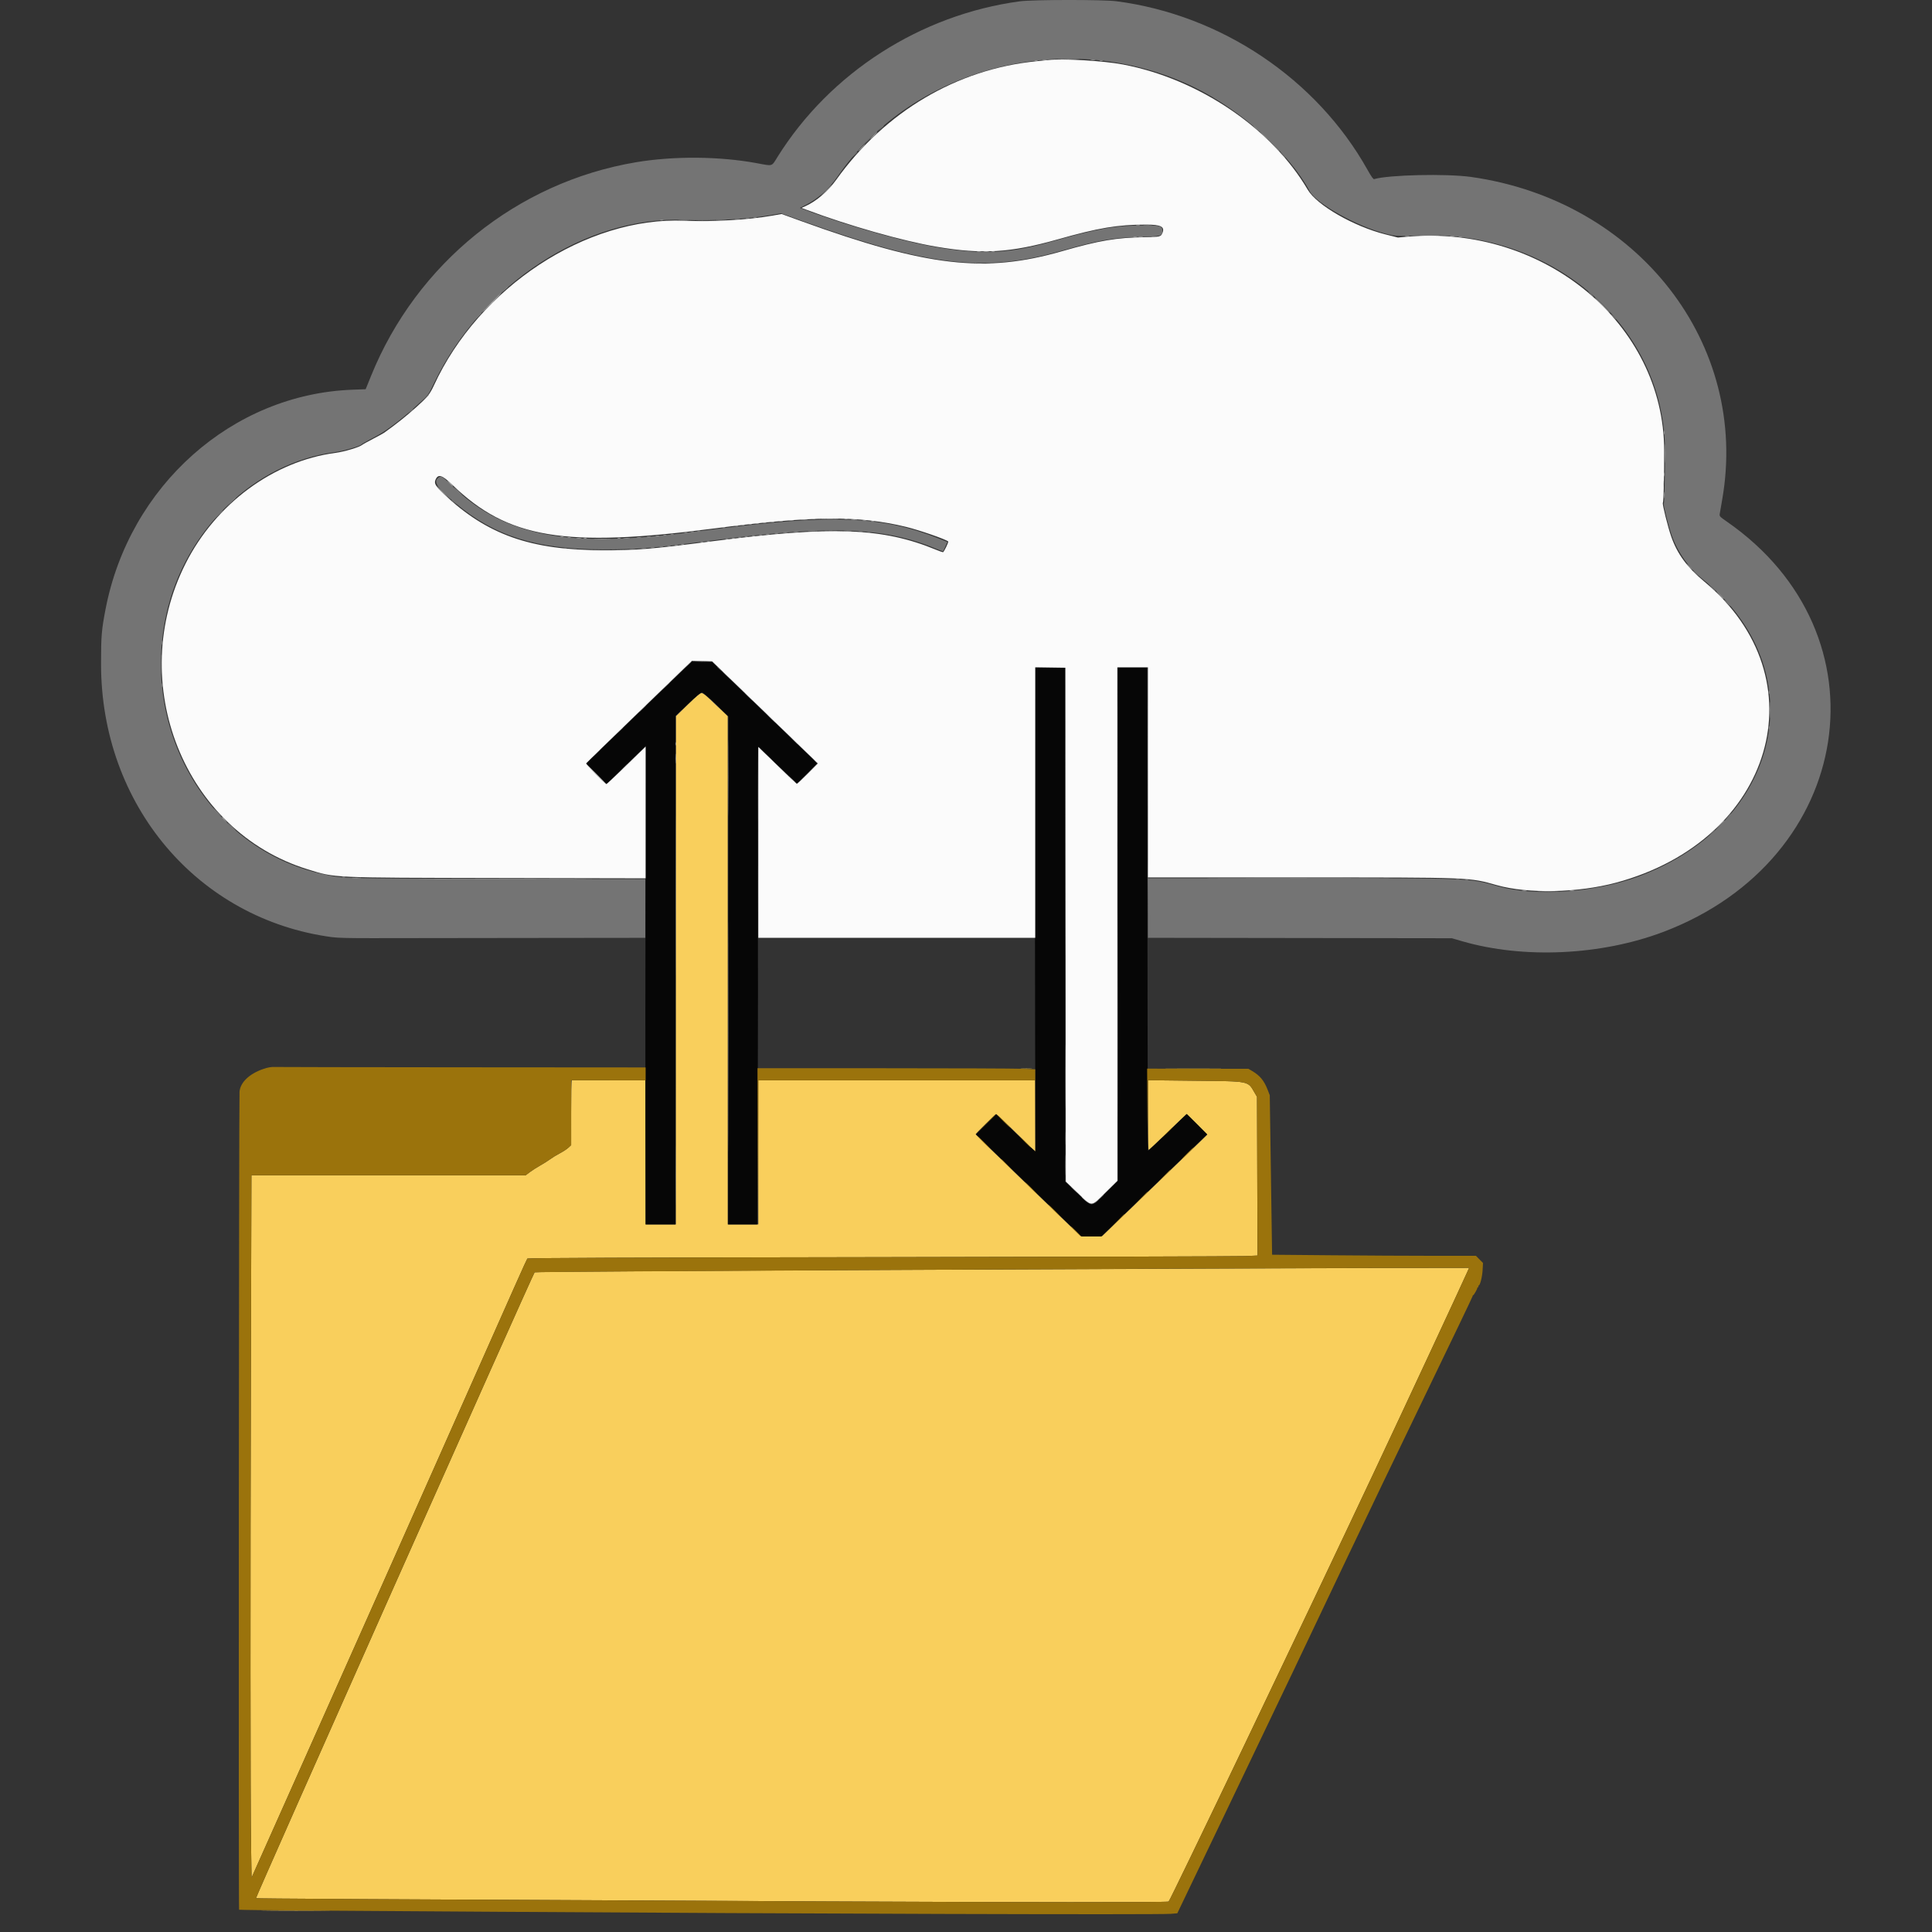 <svg id="svg" version="1.1" xmlns="http://www.w3.org/2000/svg" xmlns:xlink="http://www.w3.org/1999/xlink" width="45" height="45" viewBox="0, 0, 400,400"><rect x="0" y="0" width="400" height="400" fill="#333333" stroke="none"/><g id="svgg"><path id="path0" d="M142.408 145.875 L 139.968 148.250 139.954 200.875 L 139.941 253.500 136.804 253.500 L 133.667 253.500 133.667 238.583 L 133.667 223.667 126.083 223.667 C 121.912 223.667,118.444 223.667,118.375 223.667 C 118.306 223.667,118.250 226.686,118.250 230.376 L 118.251 237.083 117.667 237.626 C 117.346 237.924,116.558 238.440,115.917 238.773 C 115.275 239.106,114.375 239.655,113.917 239.994 C 113.458 240.332,112.511 240.931,111.811 241.323 C 111.112 241.716,110.154 242.329,109.683 242.685 L 108.827 243.333 80.441 243.333 L 52.055 243.333 51.944 282.958 C 51.817 328.423,51.834 373.188,51.982 382.414 L 52.083 388.745 61.899 366.747 C 74.220 339.136,87.952 308.278,96.718 288.500 C 106.595 266.216,109.025 260.771,109.185 260.569 C 109.287 260.440,130.180 260.357,182.289 260.277 C 222.418 260.216,256.399 260.117,257.803 260.057 L 260.355 259.947 260.303 243.515 L 260.250 227.083 259.793 226.306 C 258.286 223.742,258.986 223.886,247.375 223.756 L 237.667 223.647 237.667 230.917 C 237.667 236.688,237.710 238.161,237.875 238.061 C 237.990 237.992,239.755 236.319,241.799 234.343 C 243.842 232.367,245.568 230.731,245.634 230.708 C 245.700 230.684,246.700 231.622,247.858 232.791 L 249.962 234.917 239.076 245.417 L 228.190 255.917 225.956 255.917 L 223.722 255.917 212.861 245.428 C 206.888 239.660,202.000 234.896,202.000 234.842 C 202.000 234.681,206.076 230.667,206.240 230.667 C 206.323 230.667,207.522 231.772,208.904 233.123 C 210.286 234.474,212.073 236.216,212.875 236.994 L 214.333 238.410 214.333 231.038 L 214.333 223.667 185.667 223.667 L 157.000 223.667 157.000 238.583 L 157.000 253.500 153.833 253.500 L 150.667 253.500 150.665 200.875 L 150.664 148.250 148.178 145.875 C 146.318 144.097,145.587 143.500,145.270 143.500 C 144.952 143.500,144.247 144.085,142.408 145.875 M211.542 221.290 C 212.069 221.323,212.931 221.323,213.458 221.290 C 213.985 221.257,213.554 221.230,212.500 221.230 C 211.446 221.230,211.015 221.257,211.542 221.290 M242.280 221.292 C 244.863 221.317,249.138 221.317,251.780 221.292 C 254.422 221.266,252.308 221.245,247.083 221.245 C 241.858 221.245,239.697 221.266,242.280 221.292 M189.964 262.902 C 138.620 263.131,110.790 263.312,110.686 263.419 C 110.320 263.797,52.845 392.904,53.000 393.000 C 53.152 393.094,73.100 393.207,171.583 393.672 C 211.380 393.860,241.681 393.872,241.953 393.699 C 242.288 393.487,270.382 334.753,284.541 304.667 C 290.831 291.301,302.139 267.019,303.771 263.375 L 304.162 262.500 286.623 262.525 C 276.976 262.538,233.480 262.708,189.964 262.902 M55.471 395.625 C 58.709 395.650,63.959 395.650,67.137 395.625 C 70.316 395.600,67.667 395.579,61.250 395.579 C 54.833 395.579,52.233 395.600,55.471 395.625 " stroke="none" fill="#f9cf5c" fill-rule="evenodd"></path><path id="path1" d="M211.167 0.270 C 190.573 3.047,171.867 15.054,160.980 32.484 C 159.699 34.536,160.102 34.415,156.667 33.780 C 148.918 32.347,139.454 32.280,131.614 33.603 C 107.057 37.747,86.252 54.541,76.820 77.833 L 75.706 80.583 72.978 80.685 C 48.072 81.609,26.760 100.566,21.845 126.167 C 21.020 130.464,20.922 131.661,20.922 137.500 C 20.922 166.667,40.946 190.333,68.750 194.029 C 69.923 194.184,72.442 194.246,77.250 194.236 C 81.008 194.229,95.240 194.210,108.875 194.195 L 133.667 194.167 133.667 188.091 L 133.667 182.015 103.125 181.953 C 70.060 181.886,71.185 181.916,66.896 180.987 C 43.631 175.947,29.019 151.717,34.439 127.167 C 38.303 109.664,52.733 95.787,69.333 93.608 C 71.090 93.378,74.597 92.359,74.833 92.011 C 74.879 91.943,75.554 91.545,76.333 91.127 C 77.112 90.708,78.012 90.224,78.333 90.050 C 80.022 89.139,83.250 86.695,85.727 84.452 C 88.881 81.597,88.597 81.950,89.904 79.238 C 99.757 58.786,121.425 44.675,141.667 45.530 C 147.494 45.776,155.024 45.346,159.810 44.494 L 161.703 44.157 166.310 45.812 C 192.183 55.103,203.831 56.449,219.583 51.971 C 227.536 49.710,230.506 49.187,236.167 49.052 C 240.323 48.952,240.667 48.857,240.667 47.811 C 240.667 46.799,240.255 46.667,237.094 46.667 C 230.986 46.667,227.476 47.271,217.912 49.969 C 209.456 52.354,204.279 52.708,195.750 51.487 C 188.530 50.453,176.305 47.072,166.673 43.445 L 165.596 43.040 166.840 42.417 C 169.347 41.162,171.631 39.117,173.417 36.530 C 189.226 13.622,221.362 5.547,247.132 18.007 C 256.941 22.749,266.962 31.747,271.131 39.555 C 272.510 42.136,280.884 46.836,286.833 48.367 C 289.000 48.925,289.175 48.934,294.333 48.752 C 321.869 47.784,344.702 67.984,344.723 93.333 C 344.728 98.765,344.603 104.048,344.464 104.264 C 344.331 104.471,345.406 108.772,346.086 110.750 C 347.298 114.278,349.647 117.610,352.583 119.965 C 375.908 138.675,368.973 170.520,339.184 181.494 C 330.180 184.811,317.819 185.654,310.083 183.478 C 304.095 181.794,305.107 181.835,268.962 181.834 L 237.675 181.833 237.612 179.042 C 237.578 177.506,237.576 178.156,237.608 180.485 C 237.640 182.815,237.667 186.845,237.667 189.442 L 237.667 194.163 269.125 194.207 L 300.583 194.250 302.730 194.873 C 315.463 198.570,331.570 197.812,344.457 192.910 C 384.093 177.832,391.223 131.326,357.480 107.959 C 356.070 106.983,355.979 106.885,356.050 106.417 C 356.092 106.142,356.318 104.829,356.552 103.500 C 362.241 71.252,339.141 41.531,304.583 36.636 C 299.533 35.921,287.481 36.190,284.500 37.085 C 284.323 37.138,283.915 36.563,283.108 35.122 C 272.571 16.319,252.807 3.064,231.116 0.255 C 228.420 -0.095,213.788 -0.083,211.167 0.270 M90.576 99.076 C 89.764 99.888,90.664 101.116,94.333 104.203 C 102.401 110.990,111.127 113.735,124.667 113.745 C 132.189 113.751,134.574 113.558,147.333 111.914 C 172.393 108.686,183.134 109.107,194.167 113.750 C 194.737 113.990,195.230 114.159,195.262 114.126 C 195.295 114.094,195.508 113.647,195.734 113.135 L 196.146 112.203 194.032 111.369 C 182.555 106.843,172.031 106.436,147.833 109.585 C 145.404 109.901,141.804 110.347,139.833 110.575 C 116.208 113.313,103.884 110.618,93.434 100.431 C 91.426 98.474,91.258 98.394,90.576 99.076 M142.409 137.708 L 141.750 138.417 142.458 137.758 C 143.117 137.145,143.243 137.000,143.117 137.000 C 143.090 137.000,142.771 137.319,142.409 137.708 M237.580 155.917 C 237.580 165.725,237.600 169.713,237.625 164.779 C 237.650 159.845,237.649 151.820,237.625 146.946 C 237.600 142.071,237.580 146.108,237.580 155.917 M220.582 175.250 C 220.582 195.600,220.601 203.900,220.625 193.695 C 220.649 183.490,220.649 166.840,220.625 156.695 C 220.601 146.550,220.582 154.900,220.582 175.250 M231.414 156.000 C 231.414 165.762,231.434 169.756,231.458 164.875 C 231.483 159.994,231.483 152.006,231.458 147.125 C 231.434 142.244,231.414 146.237,231.414 156.000 M150.250 139.833 C 150.701 140.292,151.108 140.667,151.154 140.667 C 151.200 140.667,150.868 140.292,150.417 139.833 C 149.965 139.375,149.558 139.000,149.513 139.000 C 149.467 139.000,149.799 139.375,150.250 139.833 M137.744 142.208 L 136.917 143.083 137.792 142.256 C 138.605 141.488,138.743 141.333,138.619 141.333 C 138.592 141.333,138.199 141.727,137.744 142.208 M154.917 144.333 C 155.368 144.792,155.775 145.167,155.821 145.167 C 155.867 145.167,155.535 144.792,155.083 144.333 C 154.632 143.875,154.225 143.500,154.179 143.500 C 154.133 143.500,154.465 143.875,154.917 144.333 M147.750 145.500 C 148.387 146.142,148.945 146.667,148.991 146.667 C 149.037 146.667,148.553 146.142,147.917 145.500 C 147.280 144.858,146.721 144.333,146.676 144.333 C 146.630 144.333,147.113 144.858,147.750 145.500 M133.000 146.750 C 132.595 147.162,132.301 147.500,132.347 147.500 C 132.393 147.500,132.762 147.162,133.167 146.750 C 133.572 146.337,133.865 146.000,133.819 146.000 C 133.774 146.000,133.405 146.337,133.000 146.750 M140.409 147.708 L 139.750 148.417 140.458 147.758 C 141.117 147.145,141.243 147.000,141.117 147.000 C 141.090 147.000,140.771 147.319,140.409 147.708 M159.583 148.833 C 160.035 149.292,160.442 149.667,160.487 149.667 C 160.533 149.667,160.201 149.292,159.750 148.833 C 159.299 148.375,158.892 148.000,158.846 148.000 C 158.800 148.000,159.132 148.375,159.583 148.833 M128.242 151.375 L 127.583 152.083 128.292 151.425 C 128.681 151.062,129.000 150.743,129.000 150.716 C 129.000 150.590,128.855 150.716,128.242 151.375 M164.326 153.375 C 164.735 153.810,165.091 154.167,165.118 154.167 C 165.243 154.167,165.111 154.017,164.375 153.326 L 163.583 152.583 164.326 153.375 M123.500 155.917 C 123.095 156.329,122.801 156.667,122.847 156.667 C 122.893 156.667,123.262 156.329,123.667 155.917 C 124.072 155.504,124.365 155.167,124.319 155.167 C 124.274 155.167,123.905 155.504,123.500 155.917 M156.911 164.917 C 156.911 169.775,156.932 171.738,156.958 169.280 C 156.984 166.821,156.984 162.846,156.958 160.447 C 156.932 158.047,156.911 160.058,156.911 164.917 M159.250 156.833 C 159.608 157.200,159.938 157.500,159.984 157.500 C 160.030 157.500,159.775 157.200,159.417 156.833 C 159.059 156.467,158.728 156.167,158.682 156.167 C 158.637 156.167,158.892 156.467,159.250 156.833 M168.797 157.705 L 169.169 158.076 167.043 160.247 L 164.917 162.417 167.121 160.256 L 169.325 158.096 168.967 157.715 C 168.770 157.505,168.567 157.333,168.517 157.333 C 168.467 157.333,168.593 157.501,168.797 157.705 M129.075 158.875 L 128.417 159.583 129.125 158.925 C 129.515 158.562,129.833 158.243,129.833 158.216 C 129.833 158.090,129.688 158.216,129.075 158.875 M163.917 161.333 C 164.275 161.700,164.605 162.000,164.651 162.000 C 164.697 162.000,164.441 161.700,164.083 161.333 C 163.725 160.967,163.395 160.667,163.349 160.667 C 163.303 160.667,163.559 160.967,163.917 161.333 M156.910 184.000 C 156.910 188.354,156.932 190.135,156.958 187.958 C 156.985 185.781,156.985 182.219,156.958 180.042 C 156.932 177.865,156.910 179.646,156.910 184.000 M231.415 210.333 C 231.415 229.171,231.435 236.877,231.458 227.458 C 231.482 218.040,231.482 202.627,231.458 193.208 C 231.435 183.790,231.415 191.496,231.415 210.333 M220.565 235.667 C 220.565 236.904,220.592 237.410,220.624 236.792 C 220.656 236.173,220.656 235.160,220.624 234.542 C 220.592 233.923,220.565 234.429,220.565 235.667 M222.250 246.333 C 222.608 246.700,222.938 247.000,222.984 247.000 C 223.030 247.000,222.775 246.700,222.417 246.333 C 222.059 245.967,221.728 245.667,221.682 245.667 C 221.637 245.667,221.892 245.967,222.250 246.333 M226.824 248.958 L 226.250 249.583 226.875 249.009 C 227.457 248.474,227.577 248.333,227.449 248.333 C 227.422 248.333,227.140 248.615,226.824 248.958 " stroke="none" fill="#747474" fill-rule="evenodd"></path><path id="path2" d="M132.290 147.537 L 121.347 158.083 123.463 160.208 L 125.579 162.333 127.664 160.291 C 128.811 159.168,130.640 157.387,131.727 156.333 L 133.705 154.417 133.646 183.250 C 133.614 199.108,133.606 221.402,133.627 232.792 L 133.667 253.500 136.750 253.500 L 139.833 253.500 139.838 200.875 L 139.842 148.250 142.406 145.792 C 143.964 144.299,145.102 143.333,145.305 143.333 C 145.509 143.333,146.644 144.309,148.232 145.847 L 150.825 148.361 150.788 200.931 L 150.750 253.500 153.764 253.500 L 156.778 253.500 156.884 229.375 C 156.942 216.106,156.952 194.338,156.905 181.000 C 156.858 167.662,156.879 156.279,156.952 155.703 L 157.083 154.656 160.996 158.411 C 163.147 160.477,164.948 162.167,164.998 162.167 C 165.048 162.167,166.012 161.241,167.141 160.109 L 169.193 158.052 158.323 147.568 L 147.453 137.083 145.342 137.037 L 143.232 136.991 132.290 147.537 M214.292 166.208 C 214.269 181.631,214.280 204.185,214.317 216.329 L 214.385 238.407 213.567 237.703 C 213.118 237.316,211.287 235.578,209.500 233.841 L 206.250 230.683 204.154 232.769 L 202.057 234.855 204.320 237.074 C 205.565 238.295,210.483 243.052,215.249 247.647 L 223.915 256.000 225.966 256.000 L 228.017 256.000 237.717 246.643 C 243.052 241.496,247.979 236.734,248.666 236.059 L 249.915 234.833 247.811 232.729 L 245.708 230.626 241.732 234.469 C 239.545 236.582,237.724 238.279,237.684 238.239 C 237.644 238.200,237.599 222.586,237.584 203.542 C 237.568 184.498,237.543 161.998,237.528 153.542 L 237.500 138.167 234.458 138.167 L 231.417 138.167 231.459 191.289 L 231.501 244.412 228.961 246.956 C 225.790 250.131,226.284 250.123,223.064 247.063 L 220.500 244.625 220.500 191.396 L 220.500 138.167 217.417 138.167 L 214.333 138.167 214.292 166.208 " stroke="none" fill="#060606" fill-rule="evenodd"></path><path id="path3" d="M217.000 12.431 C 216.679 12.467,215.592 12.579,214.583 12.679 C 198.092 14.322,183.263 23.092,173.167 37.174 C 171.417 39.614,168.988 41.694,166.713 42.700 L 165.938 43.043 166.987 43.437 C 175.717 46.719,186.914 49.900,193.910 51.085 C 203.359 52.686,209.206 52.334,218.917 49.583 C 227.455 47.163,231.372 46.506,237.284 46.502 C 240.324 46.500,241.173 46.919,240.692 48.185 C 240.376 49.016,240.167 49.068,237.023 49.113 C 231.131 49.197,227.615 49.792,219.888 52.010 C 203.899 56.601,191.986 55.230,165.953 45.803 L 161.823 44.307 159.870 44.652 C 154.984 45.515,147.518 45.944,141.667 45.697 C 121.408 44.842,99.197 59.453,89.836 79.794 C 89.013 81.583,88.531 82.182,86.298 84.194 C 84.171 86.111,81.937 87.893,79.522 89.600 C 79.305 89.753,78.255 90.329,77.189 90.879 C 76.122 91.429,75.131 91.981,74.986 92.106 C 74.436 92.582,71.300 93.521,69.451 93.764 C 56.653 95.445,44.692 104.268,38.438 116.640 C 25.904 141.436,38.138 172.116,63.697 179.984 C 69.533 181.780,68.105 181.715,103.125 181.786 L 133.667 181.849 133.667 168.221 L 133.667 154.592 132.542 155.676 C 131.923 156.273,130.129 158.014,128.555 159.547 C 126.981 161.079,125.630 162.333,125.552 162.333 C 125.321 162.333,121.288 158.218,121.355 158.050 C 121.389 157.965,126.329 153.154,132.333 147.360 L 143.249 136.824 145.342 136.870 L 147.435 136.917 158.389 147.493 L 169.342 158.070 167.215 160.202 C 166.044 161.375,165.032 162.316,164.965 162.292 C 164.898 162.269,163.078 160.538,160.921 158.445 L 157.000 154.640 157.000 174.404 L 157.000 194.167 185.667 194.167 L 214.333 194.167 214.333 166.163 L 214.333 138.159 217.458 138.205 L 220.583 138.250 220.625 191.445 L 220.667 244.640 223.122 246.986 C 226.223 249.951,225.772 249.957,228.880 246.903 L 231.344 244.482 231.333 209.199 C 231.327 189.794,231.325 165.873,231.328 156.042 L 231.333 138.167 234.500 138.167 L 237.667 138.167 237.667 159.917 L 237.667 181.667 268.958 181.667 C 304.979 181.668,304.120 181.634,309.917 183.267 C 316.363 185.083,326.726 184.864,334.599 182.745 C 367.258 173.956,377.056 140.452,352.833 120.392 C 349.341 117.500,347.286 114.710,346.039 111.167 C 345.320 109.123,344.131 104.359,344.280 104.120 C 344.435 103.872,344.565 98.666,344.552 93.250 C 344.487 67.091,319.729 46.497,291.362 49.005 L 289.417 49.177 286.833 48.527 C 280.281 46.878,272.642 42.488,270.768 39.295 C 263.293 26.558,248.194 16.328,232.466 13.345 C 228.443 12.582,220.062 12.087,217.000 12.431 M93.660 100.387 C 105.145 111.480,116.913 113.442,147.833 109.419 C 168.090 106.783,177.847 106.703,187.620 109.095 C 190.359 109.765,195.715 111.618,196.313 112.102 C 196.443 112.208,195.417 114.333,195.236 114.333 C 195.131 114.333,194.492 114.104,193.815 113.824 C 182.741 109.248,172.348 108.858,147.333 112.081 C 134.574 113.725,132.189 113.918,124.667 113.912 C 109.834 113.901,100.809 110.697,91.898 102.279 C 90.189 100.666,89.851 100.096,90.158 99.354 C 90.693 98.064,91.501 98.302,93.660 100.387 " stroke="none" fill="#fbfbfb" fill-rule="evenodd"></path><path id="path4" d="M54.553 221.307 C 51.659 222.282,49.762 224.080,49.591 226.011 C 49.464 227.438,49.374 395.264,49.500 395.386 C 49.546 395.430,55.696 395.505,63.167 395.553 C 70.637 395.601,88.675 395.719,103.250 395.815 C 165.208 396.225,239.885 396.452,242.417 396.238 L 243.750 396.125 253.624 375.521 C 265.148 351.472,270.786 339.654,278.998 322.333 C 282.279 315.412,289.443 300.487,294.918 289.167 C 300.394 277.846,304.877 268.490,304.881 268.375 C 304.885 268.260,304.938 268.167,304.997 268.167 C 305.139 268.167,305.921 266.787,305.872 266.625 C 305.851 266.556,305.913 266.500,306.010 266.500 C 306.107 266.500,306.140 266.425,306.083 266.333 C 306.027 266.242,306.048 266.167,306.132 266.167 C 306.423 266.167,306.877 264.403,306.959 262.952 L 307.041 261.487 306.312 260.745 L 305.583 260.003 296.736 260.001 C 291.870 260.001,282.372 259.950,275.630 259.889 L 263.372 259.779 263.270 252.764 C 263.215 248.906,263.107 241.475,263.030 236.250 L 262.890 226.750 262.452 225.623 C 261.710 223.715,260.852 222.680,259.220 221.724 L 258.470 221.284 247.985 221.267 L 237.500 221.250 237.539 227.417 L 237.578 233.583 237.625 228.615 L 237.672 223.648 247.377 223.756 C 258.986 223.886,258.286 223.742,259.793 226.306 L 260.250 227.083 260.303 243.515 L 260.355 259.947 257.803 260.057 C 256.399 260.117,222.418 260.216,182.289 260.277 C 130.180 260.357,109.287 260.440,109.185 260.569 C 109.025 260.771,106.595 266.216,96.718 288.500 C 87.952 308.278,74.220 339.136,61.899 366.747 L 52.083 388.745 51.982 382.414 C 51.834 373.188,51.817 328.423,51.944 282.958 L 52.055 243.333 80.441 243.333 L 108.827 243.333 109.683 242.685 C 110.154 242.329,111.112 241.716,111.811 241.323 C 112.511 240.931,113.458 240.332,113.917 239.994 C 114.375 239.655,115.275 239.106,115.917 238.773 C 116.558 238.440,117.346 237.924,117.667 237.626 L 118.251 237.083 118.250 230.369 L 118.250 223.654 125.958 223.664 L 133.667 223.673 133.667 222.336 L 133.667 221.000 95.708 220.973 C 74.831 220.959,57.326 220.928,56.809 220.906 C 56.144 220.877,55.481 220.995,54.553 221.307 M156.874 237.375 L 156.915 253.583 156.958 238.625 L 157.002 223.667 185.668 223.667 L 214.333 223.667 214.333 222.526 L 214.333 221.386 211.557 221.276 C 210.030 221.216,197.092 221.167,182.807 221.167 L 156.833 221.167 156.874 237.375 M203.997 232.792 L 201.917 234.917 204.042 232.836 C 206.016 230.903,206.242 230.667,206.122 230.667 C 206.098 230.667,205.142 231.623,203.997 232.792 M207.750 232.167 C 208.479 232.900,209.113 233.500,209.159 233.500 C 209.205 233.500,208.646 232.900,207.917 232.167 C 207.188 231.433,206.554 230.833,206.508 230.833 C 206.462 230.833,207.021 231.433,207.750 232.167 M241.495 234.625 L 240.417 235.750 241.542 234.671 C 242.587 233.670,242.743 233.500,242.620 233.500 C 242.595 233.500,242.088 234.006,241.495 234.625 M203.583 236.500 C 204.312 237.233,204.946 237.833,204.992 237.833 C 205.038 237.833,204.479 237.233,203.750 236.500 C 203.021 235.767,202.387 235.167,202.341 235.167 C 202.295 235.167,202.854 235.767,203.583 236.500 M212.333 236.583 C 212.924 237.179,213.445 237.667,213.490 237.667 C 213.536 237.667,213.091 237.179,212.500 236.583 C 211.909 235.987,211.389 235.500,211.343 235.500 C 211.297 235.500,211.743 235.987,212.333 236.583 M245.833 238.750 C 245.150 239.438,244.629 240.000,244.675 240.000 C 244.721 240.000,245.317 239.438,246.000 238.750 C 246.683 238.063,247.204 237.500,247.158 237.500 C 247.112 237.500,246.516 238.063,245.833 238.750 M207.333 240.046 C 207.333 240.071,207.915 240.652,208.625 241.338 L 209.917 242.583 208.671 241.292 C 207.514 240.092,207.333 239.924,207.333 240.046 M240.913 243.542 L 239.583 244.917 240.958 243.587 C 242.235 242.353,242.409 242.167,242.288 242.167 C 242.263 242.167,241.644 242.785,240.913 243.542 M213.417 246.000 C 214.146 246.733,214.780 247.333,214.826 247.333 C 214.871 247.333,214.312 246.733,213.583 246.000 C 212.854 245.267,212.220 244.667,212.174 244.667 C 212.129 244.667,212.688 245.267,213.417 246.000 M236.163 248.125 L 234.750 249.583 236.208 248.170 C 237.563 246.858,237.743 246.667,237.621 246.667 C 237.596 246.667,236.940 247.323,236.163 248.125 M218.250 250.667 C 218.979 251.400,219.613 252.000,219.659 252.000 C 219.705 252.000,219.146 251.400,218.417 250.667 C 217.688 249.933,217.054 249.333,217.008 249.333 C 216.962 249.333,217.521 249.933,218.250 250.667 M231.247 252.875 L 229.750 254.417 231.292 252.920 C 232.140 252.097,232.833 251.403,232.833 251.378 C 232.833 251.257,232.636 251.443,231.247 252.875 M222.667 254.917 C 223.257 255.512,223.778 256.000,223.824 256.000 C 223.870 256.000,223.424 255.512,222.833 254.917 C 222.243 254.321,221.722 253.833,221.676 253.833 C 221.630 253.833,222.076 254.321,222.667 254.917 M303.771 263.375 C 302.139 267.019,290.831 291.301,284.541 304.667 C 270.382 334.753,242.288 393.487,241.953 393.699 C 241.681 393.872,211.380 393.860,171.583 393.672 C 73.100 393.207,53.152 393.094,53.000 393.000 C 52.845 392.904,110.320 263.797,110.686 263.419 C 110.838 263.262,244.210 262.584,286.623 262.525 L 304.162 262.500 303.771 263.375 " stroke="none" fill="#9b730c" fill-rule="evenodd"></path><path id="path5" d="M219.366 12.291 C 220.346 12.320,221.996 12.320,223.032 12.291 C 224.069 12.262,223.267 12.238,221.250 12.238 C 219.233 12.238,218.385 12.262,219.366 12.291 M215.877 12.453 C 216.131 12.491,216.506 12.490,216.711 12.451 C 216.916 12.411,216.708 12.380,216.250 12.381 C 215.792 12.382,215.624 12.415,215.877 12.453 M225.877 12.453 C 226.131 12.491,226.506 12.490,226.711 12.451 C 226.916 12.411,226.708 12.380,226.250 12.381 C 225.792 12.382,225.624 12.415,225.877 12.453 M214.208 12.615 C 214.369 12.657,214.631 12.657,214.792 12.615 C 214.952 12.573,214.821 12.539,214.500 12.539 C 214.179 12.539,214.048 12.573,214.208 12.615 M227.708 12.615 C 227.869 12.657,228.131 12.657,228.292 12.615 C 228.452 12.573,228.321 12.539,228.000 12.539 C 227.679 12.539,227.548 12.573,227.708 12.615 M156.042 45.115 C 156.202 45.157,156.465 45.157,156.625 45.115 C 156.785 45.073,156.654 45.039,156.333 45.039 C 156.012 45.039,155.881 45.073,156.042 45.115 M154.460 45.285 C 154.668 45.324,154.968 45.323,155.127 45.281 C 155.286 45.239,155.117 45.207,154.750 45.209 C 154.383 45.211,154.253 45.245,154.460 45.285 M152.208 45.453 C 152.460 45.491,152.873 45.491,153.125 45.453 C 153.377 45.415,153.171 45.383,152.667 45.383 C 152.162 45.383,151.956 45.415,152.208 45.453 M136.708 45.615 C 136.869 45.657,137.131 45.657,137.292 45.615 C 137.452 45.573,137.321 45.539,137.000 45.539 C 136.679 45.539,136.548 45.573,136.708 45.615 M140.625 45.623 C 141.106 45.657,141.894 45.657,142.375 45.623 C 142.856 45.589,142.462 45.562,141.500 45.562 C 140.537 45.562,140.144 45.589,140.625 45.623 M148.458 45.623 C 148.940 45.657,149.727 45.657,150.208 45.623 C 150.690 45.589,150.296 45.562,149.333 45.562 C 148.371 45.562,147.977 45.589,148.458 45.623 M235.294 46.618 C 235.501 46.658,235.801 46.656,235.960 46.615 C 236.120 46.573,235.950 46.540,235.583 46.542 C 235.217 46.544,235.086 46.578,235.294 46.618 M294.292 48.791 C 295.231 48.821,296.769 48.821,297.708 48.791 C 298.648 48.761,297.879 48.737,296.000 48.737 C 294.121 48.737,293.352 48.761,294.292 48.791 M290.958 48.951 C 291.165 48.991,291.502 48.991,291.708 48.951 C 291.915 48.911,291.746 48.879,291.333 48.879 C 290.921 48.879,290.752 48.911,290.958 48.951 M300.292 48.951 C 300.498 48.991,300.835 48.991,301.042 48.951 C 301.248 48.911,301.079 48.879,300.667 48.879 C 300.254 48.879,300.085 48.911,300.292 48.951 M234.708 49.115 C 234.869 49.157,235.131 49.157,235.292 49.115 C 235.452 49.073,235.321 49.039,235.000 49.039 C 234.679 49.039,234.548 49.073,234.708 49.115 M302.042 49.115 C 302.202 49.157,302.465 49.157,302.625 49.115 C 302.785 49.073,302.654 49.039,302.333 49.039 C 302.012 49.039,301.881 49.073,302.042 49.115 M202.292 52.118 C 202.498 52.157,202.835 52.157,203.042 52.118 C 203.248 52.078,203.079 52.045,202.667 52.045 C 202.254 52.045,202.085 52.078,202.292 52.118 M205.294 52.118 C 205.501 52.158,205.801 52.156,205.960 52.115 C 206.120 52.073,205.950 52.040,205.583 52.042 C 205.217 52.044,205.086 52.078,205.294 52.118 M203.297 54.623 C 203.782 54.657,204.532 54.656,204.964 54.622 C 205.396 54.588,205.000 54.560,204.083 54.561 C 203.167 54.561,202.813 54.589,203.297 54.623 M344.542 89.583 C 344.544 89.950,344.578 90.080,344.618 89.873 C 344.658 89.666,344.656 89.366,344.615 89.206 C 344.573 89.047,344.540 89.217,344.542 89.583 M344.736 93.917 C 344.736 95.658,344.761 96.348,344.791 95.450 C 344.821 94.551,344.821 93.126,344.791 92.283 C 344.761 91.440,344.736 92.175,344.736 93.917 M344.542 98.250 C 344.544 98.617,344.578 98.747,344.618 98.540 C 344.658 98.332,344.656 98.032,344.615 97.873 C 344.573 97.714,344.540 97.883,344.542 98.250 M344.388 100.250 C 344.389 100.892,344.419 101.134,344.455 100.788 C 344.491 100.442,344.490 99.917,344.454 99.621 C 344.417 99.325,344.387 99.608,344.388 100.250 M344.553 102.500 C 344.553 103.096,344.584 103.340,344.621 103.042 C 344.658 102.744,344.658 102.256,344.621 101.958 C 344.584 101.660,344.553 101.904,344.553 102.500 M170.375 107.457 C 171.177 107.488,172.490 107.488,173.292 107.457 C 174.094 107.427,173.438 107.402,171.833 107.402 C 170.229 107.402,169.573 107.427,170.375 107.457 M165.875 107.621 C 166.219 107.657,166.781 107.657,167.125 107.621 C 167.469 107.585,167.188 107.556,166.500 107.556 C 165.813 107.556,165.531 107.585,165.875 107.621 M176.292 107.621 C 176.590 107.658,177.077 107.658,177.375 107.621 C 177.673 107.584,177.429 107.553,176.833 107.553 C 176.237 107.553,175.994 107.584,176.292 107.621 M163.375 107.786 C 163.627 107.824,164.040 107.824,164.292 107.786 C 164.544 107.748,164.337 107.717,163.833 107.717 C 163.329 107.717,163.123 107.748,163.375 107.786 M178.625 107.784 C 178.831 107.824,179.169 107.824,179.375 107.784 C 179.581 107.745,179.412 107.712,179.000 107.712 C 178.588 107.712,178.419 107.745,178.625 107.784 M161.292 107.951 C 161.498 107.991,161.835 107.991,162.042 107.951 C 162.248 107.911,162.079 107.879,161.667 107.879 C 161.254 107.879,161.085 107.911,161.292 107.951 M180.375 107.948 C 180.535 107.990,180.798 107.990,180.958 107.948 C 181.119 107.906,180.987 107.872,180.667 107.872 C 180.346 107.872,180.215 107.906,180.375 107.948 M159.627 108.118 C 159.834 108.158,160.134 108.156,160.294 108.115 C 160.453 108.073,160.283 108.040,159.917 108.042 C 159.550 108.044,159.420 108.078,159.627 108.118 M157.960 108.285 C 158.168 108.324,158.468 108.323,158.627 108.281 C 158.786 108.239,158.617 108.207,158.250 108.209 C 157.883 108.211,157.753 108.245,157.960 108.285 M156.460 108.451 C 156.668 108.491,156.968 108.490,157.127 108.448 C 157.286 108.406,157.117 108.374,156.750 108.375 C 156.383 108.377,156.253 108.411,156.460 108.451 M155.042 108.615 C 155.202 108.657,155.465 108.657,155.625 108.615 C 155.785 108.573,155.654 108.539,155.333 108.539 C 155.012 108.539,154.881 108.573,155.042 108.615 M153.542 108.782 C 153.702 108.823,153.965 108.823,154.125 108.782 C 154.285 108.740,154.154 108.705,153.833 108.705 C 153.512 108.705,153.381 108.740,153.542 108.782 M152.208 108.948 C 152.369 108.990,152.631 108.990,152.792 108.948 C 152.952 108.906,152.821 108.872,152.500 108.872 C 152.179 108.872,152.048 108.906,152.208 108.948 M149.542 109.282 C 149.702 109.323,149.965 109.323,150.125 109.282 C 150.285 109.240,150.154 109.205,149.833 109.205 C 149.512 109.205,149.381 109.240,149.542 109.282 M144.375 109.948 C 144.535 109.990,144.798 109.990,144.958 109.948 C 145.119 109.906,144.987 109.872,144.667 109.872 C 144.346 109.872,144.215 109.906,144.375 109.948 M167.464 109.956 C 167.948 109.990,168.698 109.990,169.131 109.956 C 169.563 109.921,169.167 109.894,168.250 109.894 C 167.333 109.895,166.980 109.923,167.464 109.956 M174.792 109.955 C 175.181 109.990,175.819 109.990,176.208 109.955 C 176.598 109.920,176.279 109.892,175.500 109.892 C 174.721 109.892,174.402 109.920,174.792 109.955 M143.042 110.115 C 143.202 110.157,143.465 110.157,143.625 110.115 C 143.785 110.073,143.654 110.039,143.333 110.039 C 143.012 110.039,142.881 110.073,143.042 110.115 M164.375 110.119 C 164.627 110.158,165.040 110.158,165.292 110.119 C 165.544 110.081,165.337 110.050,164.833 110.050 C 164.329 110.050,164.123 110.081,164.375 110.119 M177.792 110.118 C 177.998 110.157,178.335 110.157,178.542 110.118 C 178.748 110.078,178.579 110.045,178.167 110.045 C 177.754 110.045,177.585 110.078,177.792 110.118 M141.708 110.282 C 141.869 110.323,142.131 110.323,142.292 110.282 C 142.452 110.240,142.321 110.205,142.000 110.205 C 141.679 110.205,141.548 110.240,141.708 110.282 M162.211 110.286 C 162.464 110.325,162.839 110.324,163.044 110.284 C 163.249 110.244,163.042 110.213,162.583 110.214 C 162.125 110.216,161.957 110.248,162.211 110.286 M179.542 110.282 C 179.702 110.323,179.965 110.323,180.125 110.282 C 180.285 110.240,180.154 110.205,179.833 110.205 C 179.512 110.205,179.381 110.240,179.542 110.282 M160.460 110.451 C 160.668 110.491,160.968 110.490,161.127 110.448 C 161.286 110.406,161.117 110.374,160.750 110.375 C 160.383 110.377,160.253 110.411,160.460 110.451 M138.875 110.615 C 139.035 110.657,139.298 110.657,139.458 110.615 C 139.619 110.573,139.487 110.539,139.167 110.539 C 138.846 110.539,138.715 110.573,138.875 110.615 M158.627 110.618 C 158.834 110.658,159.134 110.656,159.294 110.615 C 159.453 110.573,159.283 110.540,158.917 110.542 C 158.550 110.544,158.420 110.578,158.627 110.618 M137.375 110.782 C 137.535 110.823,137.798 110.823,137.958 110.782 C 138.119 110.740,137.987 110.705,137.667 110.705 C 137.346 110.705,137.215 110.740,137.375 110.782 M157.208 110.782 C 157.369 110.823,157.631 110.823,157.792 110.782 C 157.952 110.740,157.821 110.705,157.500 110.705 C 157.179 110.705,157.048 110.740,157.208 110.782 M135.794 110.951 C 136.001 110.991,136.301 110.990,136.460 110.948 C 136.620 110.906,136.450 110.874,136.083 110.875 C 135.717 110.877,135.586 110.911,135.794 110.951 M155.708 110.948 C 155.869 110.990,156.131 110.990,156.292 110.948 C 156.452 110.906,156.321 110.872,156.000 110.872 C 155.679 110.872,155.548 110.906,155.708 110.948 M116.042 111.115 C 116.202 111.157,116.465 111.157,116.625 111.115 C 116.785 111.073,116.654 111.039,116.333 111.039 C 116.013 111.039,115.881 111.073,116.042 111.115 M133.958 111.118 C 134.165 111.157,134.502 111.157,134.708 111.118 C 134.915 111.078,134.746 111.045,134.333 111.045 C 133.921 111.045,133.752 111.078,133.958 111.118 M154.208 111.115 C 154.369 111.157,154.631 111.157,154.792 111.115 C 154.952 111.073,154.821 111.039,154.500 111.039 C 154.179 111.039,154.048 111.073,154.208 111.115 M117.542 111.282 C 117.702 111.323,117.965 111.323,118.125 111.282 C 118.285 111.240,118.154 111.205,117.833 111.205 C 117.513 111.205,117.381 111.240,117.542 111.282 M131.877 111.286 C 132.131 111.325,132.506 111.324,132.711 111.284 C 132.916 111.244,132.708 111.213,132.250 111.214 C 131.792 111.216,131.624 111.248,131.877 111.286 M152.875 111.282 C 153.035 111.323,153.298 111.323,153.458 111.282 C 153.619 111.240,153.487 111.205,153.167 111.205 C 152.846 111.205,152.715 111.240,152.875 111.282 M119.375 111.453 C 119.627 111.491,120.040 111.491,120.292 111.453 C 120.544 111.415,120.337 111.383,119.833 111.383 C 119.329 111.383,119.123 111.415,119.375 111.453 M129.121 111.454 C 129.417 111.490,129.942 111.491,130.288 111.455 C 130.634 111.419,130.392 111.389,129.750 111.388 C 129.108 111.387,128.825 111.417,129.121 111.454 M151.542 111.448 C 151.702 111.490,151.965 111.490,152.125 111.448 C 152.285 111.406,152.154 111.372,151.833 111.372 C 151.512 111.372,151.381 111.406,151.542 111.448 M123.208 111.624 C 124.010 111.655,125.323 111.655,126.125 111.624 C 126.927 111.594,126.271 111.569,124.667 111.569 C 123.063 111.569,122.406 111.594,123.208 111.624 M150.208 111.615 C 150.369 111.657,150.631 111.657,150.792 111.615 C 150.952 111.573,150.821 111.539,150.500 111.539 C 150.179 111.539,150.048 111.573,150.208 111.615 M146.375 112.115 C 146.535 112.157,146.798 112.157,146.958 112.115 C 147.119 112.073,146.987 112.039,146.667 112.039 C 146.346 112.039,146.215 112.073,146.375 112.115 M145.042 112.282 C 145.202 112.323,145.465 112.323,145.625 112.282 C 145.785 112.240,145.654 112.205,145.333 112.205 C 145.012 112.205,144.881 112.240,145.042 112.282 M141.042 112.782 C 141.202 112.823,141.465 112.823,141.625 112.782 C 141.785 112.740,141.654 112.705,141.333 112.705 C 141.012 112.705,140.881 112.740,141.042 112.782 M139.708 112.948 C 139.869 112.990,140.131 112.990,140.292 112.948 C 140.452 112.906,140.321 112.872,140.000 112.872 C 139.679 112.872,139.548 112.906,139.708 112.948 M138.208 113.115 C 138.369 113.157,138.631 113.157,138.792 113.115 C 138.952 113.073,138.821 113.039,138.500 113.039 C 138.179 113.039,138.048 113.073,138.208 113.115 M136.627 113.285 C 136.834 113.324,137.134 113.323,137.294 113.281 C 137.453 113.239,137.283 113.207,136.917 113.209 C 136.550 113.211,136.420 113.245,136.627 113.285 M134.794 113.451 C 135.001 113.491,135.301 113.490,135.460 113.448 C 135.620 113.406,135.450 113.374,135.083 113.375 C 134.717 113.377,134.586 113.411,134.794 113.451 M116.708 113.615 C 116.869 113.657,117.131 113.657,117.292 113.615 C 117.452 113.573,117.321 113.539,117.000 113.539 C 116.679 113.539,116.548 113.573,116.708 113.615 M132.877 113.620 C 133.131 113.658,133.506 113.657,133.711 113.617 C 133.916 113.578,133.708 113.546,133.250 113.548 C 132.792 113.549,132.624 113.581,132.877 113.620 M118.544 113.786 C 118.797 113.825,119.172 113.824,119.377 113.784 C 119.582 113.744,119.375 113.713,118.917 113.714 C 118.458 113.716,118.291 113.748,118.544 113.786 M130.461 113.787 C 130.761 113.825,131.211 113.824,131.461 113.786 C 131.712 113.748,131.467 113.717,130.917 113.718 C 130.367 113.719,130.162 113.750,130.461 113.787 M122.625 113.958 C 123.840 113.986,125.827 113.986,127.042 113.958 C 128.256 113.929,127.263 113.906,124.833 113.906 C 122.404 113.906,121.410 113.929,122.625 113.958 M33.542 133.083 C 33.544 133.450,33.578 133.580,33.618 133.373 C 33.658 133.166,33.656 132.866,33.615 132.706 C 33.573 132.547,33.540 132.717,33.542 133.083 M33.403 137.500 C 33.403 139.287,33.428 140.019,33.458 139.125 C 33.488 138.231,33.488 136.769,33.458 135.875 C 33.428 134.981,33.403 135.712,33.403 137.500 M33.542 141.917 C 33.544 142.283,33.578 142.414,33.618 142.206 C 33.658 141.999,33.656 141.699,33.615 141.540 C 33.573 141.380,33.540 141.550,33.542 141.917 M366.205 143.333 C 366.205 143.654,366.240 143.785,366.282 143.625 C 366.323 143.465,366.323 143.202,366.282 143.042 C 366.240 142.881,366.205 143.012,366.205 143.333 M366.401 147.000 C 366.401 148.512,366.426 149.131,366.457 148.375 C 366.488 147.619,366.488 146.381,366.457 145.625 C 366.426 144.869,366.401 145.487,366.401 147.000 M366.205 150.667 C 366.205 150.987,366.240 151.119,366.282 150.958 C 366.323 150.798,366.323 150.535,366.282 150.375 C 366.240 150.215,366.205 150.346,366.205 150.667 M139.872 154.000 C 139.872 154.321,139.906 154.452,139.948 154.292 C 139.990 154.131,139.990 153.869,139.948 153.708 C 139.906 153.548,139.872 153.679,139.872 154.000 M139.894 157.083 C 139.895 158.000,139.923 158.354,139.956 157.869 C 139.990 157.385,139.990 156.635,139.956 156.203 C 139.921 155.770,139.894 156.167,139.894 157.083 M123.333 160.250 C 124.476 161.396,125.449 162.333,125.495 162.333 C 125.541 162.333,124.643 161.396,123.500 160.250 C 122.357 159.104,121.384 158.167,121.338 158.167 C 121.293 158.167,122.190 159.104,123.333 160.250 M70.875 181.615 C 71.035 181.657,71.298 181.657,71.458 181.615 C 71.619 181.573,71.487 181.539,71.167 181.539 C 70.846 181.539,70.715 181.573,70.875 181.615 M73.042 181.789 C 73.477 181.824,74.190 181.824,74.625 181.789 C 75.060 181.755,74.704 181.727,73.833 181.727 C 72.962 181.727,72.606 181.755,73.042 181.789 M253.208 181.792 C 261.802 181.816,275.865 181.816,284.458 181.792 C 293.052 181.768,286.021 181.748,268.833 181.748 C 251.646 181.748,244.615 181.768,253.208 181.792 M90.055 181.958 C 98.106 181.982,111.231 181.982,119.222 181.958 C 127.212 181.934,120.625 181.915,104.583 181.915 C 88.542 181.915,82.004 181.934,90.055 181.958 M301.458 181.951 C 301.665 181.991,302.002 181.991,302.208 181.951 C 302.415 181.911,302.246 181.879,301.833 181.879 C 301.421 181.879,301.252 181.911,301.458 181.951 M303.375 182.115 C 303.535 182.157,303.798 182.157,303.958 182.115 C 304.119 182.073,303.987 182.039,303.667 182.039 C 303.346 182.039,303.215 182.073,303.375 182.115 M315.211 184.453 C 315.464 184.491,315.839 184.490,316.044 184.451 C 316.249 184.411,316.042 184.380,315.583 184.381 C 315.125 184.382,314.957 184.415,315.211 184.453 M325.044 184.453 C 325.297 184.491,325.672 184.490,325.877 184.451 C 326.082 184.411,325.875 184.380,325.417 184.381 C 324.958 184.382,324.791 184.415,325.044 184.453 M318.708 184.624 C 319.694 184.654,321.306 184.654,322.292 184.624 C 323.277 184.595,322.471 184.571,320.500 184.571 C 318.529 184.571,317.723 184.595,318.708 184.624 " stroke="none" fill="#bcbcbc" fill-rule="evenodd"></path><path id="path6" d="M182.324 26.625 L 181.750 27.250 182.375 26.676 C 182.957 26.141,183.077 26.000,182.949 26.000 C 182.922 26.000,182.640 26.281,182.324 26.625 M260.000 26.583 C 260.311 26.904,260.603 27.167,260.649 27.167 C 260.695 27.167,260.478 26.904,260.167 26.583 C 259.856 26.262,259.564 26.000,259.518 26.000 C 259.472 26.000,259.689 26.262,260.000 26.583 M179.497 29.292 L 177.417 31.417 179.542 29.336 C 181.516 27.403,181.742 27.167,181.622 27.167 C 181.598 27.167,180.642 28.123,179.497 29.292 M262.833 29.250 C 263.976 30.396,264.949 31.333,264.995 31.333 C 265.041 31.333,264.143 30.396,263.000 29.250 C 261.857 28.104,260.884 27.167,260.838 27.167 C 260.793 27.167,261.690 28.104,262.833 29.250 M176.824 32.125 L 176.250 32.750 176.875 32.176 C 177.457 31.641,177.577 31.500,177.449 31.500 C 177.422 31.500,177.140 31.781,176.824 32.125 M265.500 32.083 C 265.811 32.404,266.103 32.667,266.149 32.667 C 266.195 32.667,265.978 32.404,265.667 32.083 C 265.356 31.762,265.064 31.500,265.018 31.500 C 264.972 31.500,265.189 31.762,265.500 32.083 M171.000 39.417 C 170.317 40.104,169.796 40.667,169.842 40.667 C 169.888 40.667,170.484 40.104,171.167 39.417 C 171.850 38.729,172.371 38.167,172.325 38.167 C 172.279 38.167,171.683 38.729,171.000 39.417 M236.880 46.623 C 237.318 46.657,237.993 46.657,238.380 46.622 C 238.767 46.587,238.408 46.559,237.583 46.559 C 236.758 46.560,236.442 46.588,236.880 46.623 M104.491 59.958 L 103.917 60.583 104.542 60.009 C 105.123 59.474,105.243 59.333,105.116 59.333 C 105.088 59.333,104.807 59.615,104.491 59.958 M329.333 60.917 C 329.644 61.237,329.936 61.500,329.982 61.500 C 330.028 61.500,329.811 61.237,329.500 60.917 C 329.189 60.596,328.897 60.333,328.851 60.333 C 328.805 60.333,329.022 60.596,329.333 60.917 M101.664 62.625 L 99.583 64.750 101.708 62.669 C 103.682 60.736,103.909 60.500,103.789 60.500 C 103.765 60.500,102.809 61.456,101.664 62.625 M331.750 63.167 C 332.663 64.083,333.448 64.833,333.494 64.833 C 333.540 64.833,332.830 64.083,331.917 63.167 C 331.003 62.250,330.219 61.500,330.173 61.500 C 330.127 61.500,330.837 62.250,331.750 63.167 M98.991 65.458 L 98.417 66.083 99.042 65.509 C 99.623 64.974,99.743 64.833,99.616 64.833 C 99.588 64.833,99.307 65.115,98.991 65.458 M334.000 65.583 C 334.311 65.904,334.603 66.167,334.649 66.167 C 334.695 66.167,334.478 65.904,334.167 65.583 C 333.856 65.262,333.564 65.000,333.518 65.000 C 333.472 65.000,333.689 65.262,334.000 65.583 M87.910 82.542 L 87.083 83.417 87.958 82.590 C 88.771 81.821,88.910 81.667,88.785 81.667 C 88.759 81.667,88.365 82.060,87.910 82.542 M84.906 85.208 L 84.417 85.750 84.958 85.260 C 85.256 84.991,85.500 84.748,85.500 84.719 C 85.500 84.590,85.362 84.703,84.906 85.208 M93.083 100.167 C 93.441 100.533,93.772 100.833,93.818 100.833 C 93.863 100.833,93.608 100.533,93.250 100.167 C 92.892 99.800,92.562 99.500,92.516 99.500 C 92.470 99.500,92.725 99.800,93.083 100.167 M91.750 102.000 C 92.571 102.825,93.281 103.500,93.326 103.500 C 93.372 103.500,92.738 102.825,91.917 102.000 C 91.095 101.175,90.386 100.500,90.340 100.500 C 90.294 100.500,90.929 101.175,91.750 102.000 M94.750 101.667 C 95.201 102.125,95.608 102.500,95.654 102.500 C 95.700 102.500,95.368 102.125,94.917 101.667 C 94.465 101.208,94.058 100.833,94.013 100.833 C 93.967 100.833,94.299 101.208,94.750 101.667 M47.745 104.042 L 46.750 105.083 47.792 104.089 C 48.759 103.164,48.910 103.000,48.786 103.000 C 48.761 103.000,48.292 103.469,47.745 104.042 M93.500 103.552 C 93.500 103.581,93.744 103.825,94.042 104.094 L 94.583 104.583 94.094 104.042 C 93.638 103.537,93.500 103.423,93.500 103.552 M45.078 106.708 L 44.083 107.750 45.125 106.755 C 46.093 105.831,46.243 105.667,46.120 105.667 C 46.094 105.667,45.625 106.135,45.078 106.708 M349.750 117.333 C 350.108 117.700,350.438 118.000,350.484 118.000 C 350.530 118.000,350.275 117.700,349.917 117.333 C 349.559 116.967,349.228 116.667,349.182 116.667 C 349.137 116.667,349.392 116.967,349.750 117.333 M351.083 118.833 C 351.441 119.200,351.772 119.500,351.818 119.500 C 351.863 119.500,351.608 119.200,351.250 118.833 C 350.892 118.467,350.562 118.167,350.516 118.167 C 350.470 118.167,350.725 118.467,351.083 118.833 M354.326 121.542 C 354.735 121.977,355.091 122.333,355.118 122.333 C 355.243 122.333,355.111 122.184,354.375 121.493 L 353.583 120.750 354.326 121.542 M356.083 123.167 C 356.535 123.625,356.942 124.000,356.987 124.000 C 357.033 124.000,356.701 123.625,356.250 123.167 C 355.799 122.708,355.392 122.333,355.346 122.333 C 355.300 122.333,355.632 122.708,356.083 123.167 M357.583 124.833 C 357.941 125.200,358.272 125.500,358.318 125.500 C 358.363 125.500,358.108 125.200,357.750 124.833 C 357.392 124.467,357.062 124.167,357.016 124.167 C 356.970 124.167,357.225 124.467,357.583 124.833 M144.215 136.957 C 144.838 136.989,145.813 136.989,146.382 136.957 C 146.951 136.924,146.442 136.898,145.250 136.898 C 144.058 136.898,143.593 136.925,144.215 136.957 M148.500 138.052 C 148.500 138.081,148.744 138.325,149.042 138.594 L 149.583 139.083 149.094 138.542 C 148.638 138.037,148.500 137.923,148.500 138.052 M150.746 161.000 C 150.746 168.012,150.766 170.881,150.792 167.375 C 150.817 163.869,150.817 158.131,150.792 154.625 C 150.766 151.119,150.746 153.987,150.746 161.000 M139.915 185.417 C 139.915 200.175,139.934 206.188,139.958 198.779 C 139.982 191.369,139.982 179.294,139.958 171.945 C 139.934 164.596,139.915 170.658,139.915 185.417 M44.917 168.167 C 45.368 168.625,45.775 169.000,45.821 169.000 C 45.867 169.000,45.535 168.625,45.083 168.167 C 44.632 167.708,44.225 167.333,44.179 167.333 C 44.133 167.333,44.465 167.708,44.917 168.167 M357.658 169.125 L 357.083 169.750 357.708 169.176 C 358.290 168.641,358.410 168.500,358.283 168.500 C 358.255 168.500,357.974 168.781,357.658 169.125 M46.333 169.750 C 46.644 170.071,46.936 170.333,46.982 170.333 C 47.028 170.333,46.811 170.071,46.500 169.750 C 46.189 169.429,45.897 169.167,45.851 169.167 C 45.805 169.167,46.022 169.429,46.333 169.750 M356.078 170.875 L 355.083 171.917 356.125 170.922 C 356.698 170.375,357.167 169.906,357.167 169.880 C 357.167 169.757,357.002 169.907,356.078 170.875 M47.917 171.167 C 48.368 171.625,48.775 172.000,48.821 172.000 C 48.867 172.000,48.535 171.625,48.083 171.167 C 47.632 170.708,47.225 170.333,47.179 170.333 C 47.133 170.333,47.465 170.708,47.917 171.167 M354.242 172.542 L 353.583 173.250 354.292 172.591 C 354.950 171.978,355.077 171.833,354.950 171.833 C 354.923 171.833,354.605 172.152,354.242 172.542 M150.749 214.667 C 150.749 235.887,150.768 244.569,150.792 233.958 C 150.815 223.348,150.815 205.985,150.792 195.375 C 150.768 184.765,150.749 193.446,150.749 214.667 M220.579 222.833 C 220.579 228.746,220.599 231.165,220.625 228.208 C 220.650 225.252,220.650 220.415,220.625 217.458 C 220.599 214.502,220.579 216.921,220.579 222.833 M139.912 243.333 C 139.912 248.787,139.933 251.019,139.958 248.292 C 139.984 245.565,139.984 241.102,139.958 238.375 C 139.933 235.648,139.912 237.879,139.912 243.333 M220.571 241.250 C 220.571 243.175,220.595 243.940,220.624 242.949 C 220.654 241.959,220.654 240.384,220.624 239.449 C 220.595 238.515,220.570 239.325,220.571 241.250 M227.906 247.875 L 227.417 248.417 227.958 247.927 C 228.463 247.471,228.577 247.333,228.448 247.333 C 228.419 247.333,228.175 247.577,227.906 247.875 " stroke="none" fill="#8a8a8a" fill-rule="evenodd"></path><path id="path7" d="M180.833 28.083 C 180.428 28.496,180.135 28.833,180.181 28.833 C 180.226 28.833,180.595 28.496,181.000 28.083 C 181.405 27.671,181.699 27.333,181.653 27.333 C 181.607 27.333,181.238 27.671,180.833 28.083 M261.493 28.042 C 262.184 28.778,262.333 28.910,262.333 28.785 C 262.333 28.758,261.977 28.402,261.542 27.993 L 260.750 27.250 261.493 28.042 M178.333 30.583 C 177.928 30.996,177.635 31.333,177.681 31.333 C 177.726 31.333,178.095 30.996,178.500 30.583 C 178.905 30.171,179.199 29.833,179.153 29.833 C 179.107 29.833,178.738 30.171,178.333 30.583 M263.993 30.542 C 264.684 31.278,264.833 31.410,264.833 31.285 C 264.833 31.258,264.477 30.902,264.042 30.493 L 263.250 29.750 263.993 30.542 M171.078 39.542 L 170.083 40.583 171.125 39.589 C 171.698 39.041,172.167 38.573,172.167 38.547 C 172.167 38.424,172.002 38.574,171.078 39.542 M144.382 45.790 C 145.004 45.823,145.979 45.822,146.549 45.790 C 147.118 45.757,146.608 45.731,145.417 45.731 C 144.225 45.732,143.759 45.758,144.382 45.790 M235.792 49.118 C 235.998 49.157,236.335 49.157,236.542 49.118 C 236.748 49.078,236.579 49.045,236.167 49.045 C 235.754 49.045,235.585 49.078,235.792 49.118 M238.544 49.120 C 238.797 49.158,239.172 49.157,239.377 49.117 C 239.582 49.078,239.375 49.046,238.917 49.048 C 238.458 49.049,238.291 49.081,238.544 49.120 M203.708 52.119 C 203.960 52.158,204.373 52.158,204.625 52.119 C 204.877 52.081,204.671 52.050,204.167 52.050 C 203.662 52.050,203.456 52.081,203.708 52.119 M201.708 54.615 C 201.869 54.657,202.131 54.657,202.292 54.615 C 202.452 54.573,202.321 54.539,202.000 54.539 C 201.679 54.539,201.548 54.573,201.708 54.615 M101.750 62.667 C 100.653 63.767,99.793 64.667,99.839 64.667 C 99.884 64.667,100.820 63.767,101.917 62.667 C 103.014 61.567,103.874 60.667,103.828 60.667 C 103.782 60.667,102.847 61.567,101.750 62.667 M331.667 63.250 C 332.534 64.121,333.281 64.833,333.327 64.833 C 333.373 64.833,332.701 64.121,331.833 63.250 C 330.966 62.379,330.219 61.667,330.173 61.667 C 330.127 61.667,330.799 62.379,331.667 63.250 M93.167 100.083 C 93.478 100.404,93.770 100.667,93.815 100.667 C 93.861 100.667,93.644 100.404,93.333 100.083 C 93.022 99.763,92.730 99.500,92.685 99.500 C 92.639 99.500,92.856 99.763,93.167 100.083 M91.417 101.833 C 92.053 102.475,92.612 103.000,92.658 103.000 C 92.704 103.000,92.220 102.475,91.583 101.833 C 90.947 101.192,90.388 100.667,90.342 100.667 C 90.296 100.667,90.780 101.192,91.417 101.833 M168.127 107.451 C 168.334 107.491,168.634 107.490,168.794 107.448 C 168.953 107.406,168.783 107.374,168.417 107.375 C 168.050 107.377,167.920 107.411,168.127 107.451 M174.875 107.448 C 175.035 107.490,175.298 107.490,175.458 107.448 C 175.619 107.406,175.487 107.372,175.167 107.372 C 174.846 107.372,174.715 107.406,174.875 107.448 M170.875 109.957 C 171.494 109.989,172.506 109.989,173.125 109.957 C 173.744 109.925,173.237 109.899,172.000 109.899 C 170.762 109.899,170.256 109.925,170.875 109.957 M120.875 111.448 C 121.035 111.490,121.298 111.490,121.458 111.448 C 121.619 111.406,121.487 111.372,121.167 111.372 C 120.846 111.372,120.715 111.406,120.875 111.448 M127.875 111.448 C 128.035 111.490,128.298 111.490,128.458 111.448 C 128.619 111.406,128.487 111.372,128.167 111.372 C 127.846 111.372,127.715 111.406,127.875 111.448 M349.333 117.052 C 349.333 117.081,349.577 117.325,349.875 117.594 L 350.417 118.083 349.927 117.542 C 349.471 117.037,349.333 116.923,349.333 117.052 M355.993 123.208 C 356.684 123.944,356.833 124.077,356.833 123.951 C 356.833 123.925,356.477 123.568,356.042 123.160 L 355.250 122.417 355.993 123.208 M46.000 169.219 C 46.000 169.248,46.244 169.491,46.542 169.760 L 47.083 170.250 46.594 169.708 C 46.138 169.203,46.000 169.090,46.000 169.219 M355.994 170.792 L 355.083 171.750 356.042 170.839 C 356.932 169.993,357.076 169.833,356.953 169.833 C 356.927 169.833,356.495 170.265,355.994 170.792 M231.223 175.000 C 231.223 175.688,231.252 175.969,231.288 175.625 C 231.324 175.281,231.324 174.719,231.288 174.375 C 231.252 174.031,231.223 174.313,231.223 175.000 M224.000 247.885 C 224.000 247.914,224.244 248.158,224.542 248.427 L 225.083 248.917 224.594 248.375 C 224.138 247.870,224.000 247.757,224.000 247.885 " stroke="none" fill="#cacaca" fill-rule="evenodd"></path><path id="path8" d="" stroke="none" fill="#ccc4bc" fill-rule="evenodd"></path></g></svg>